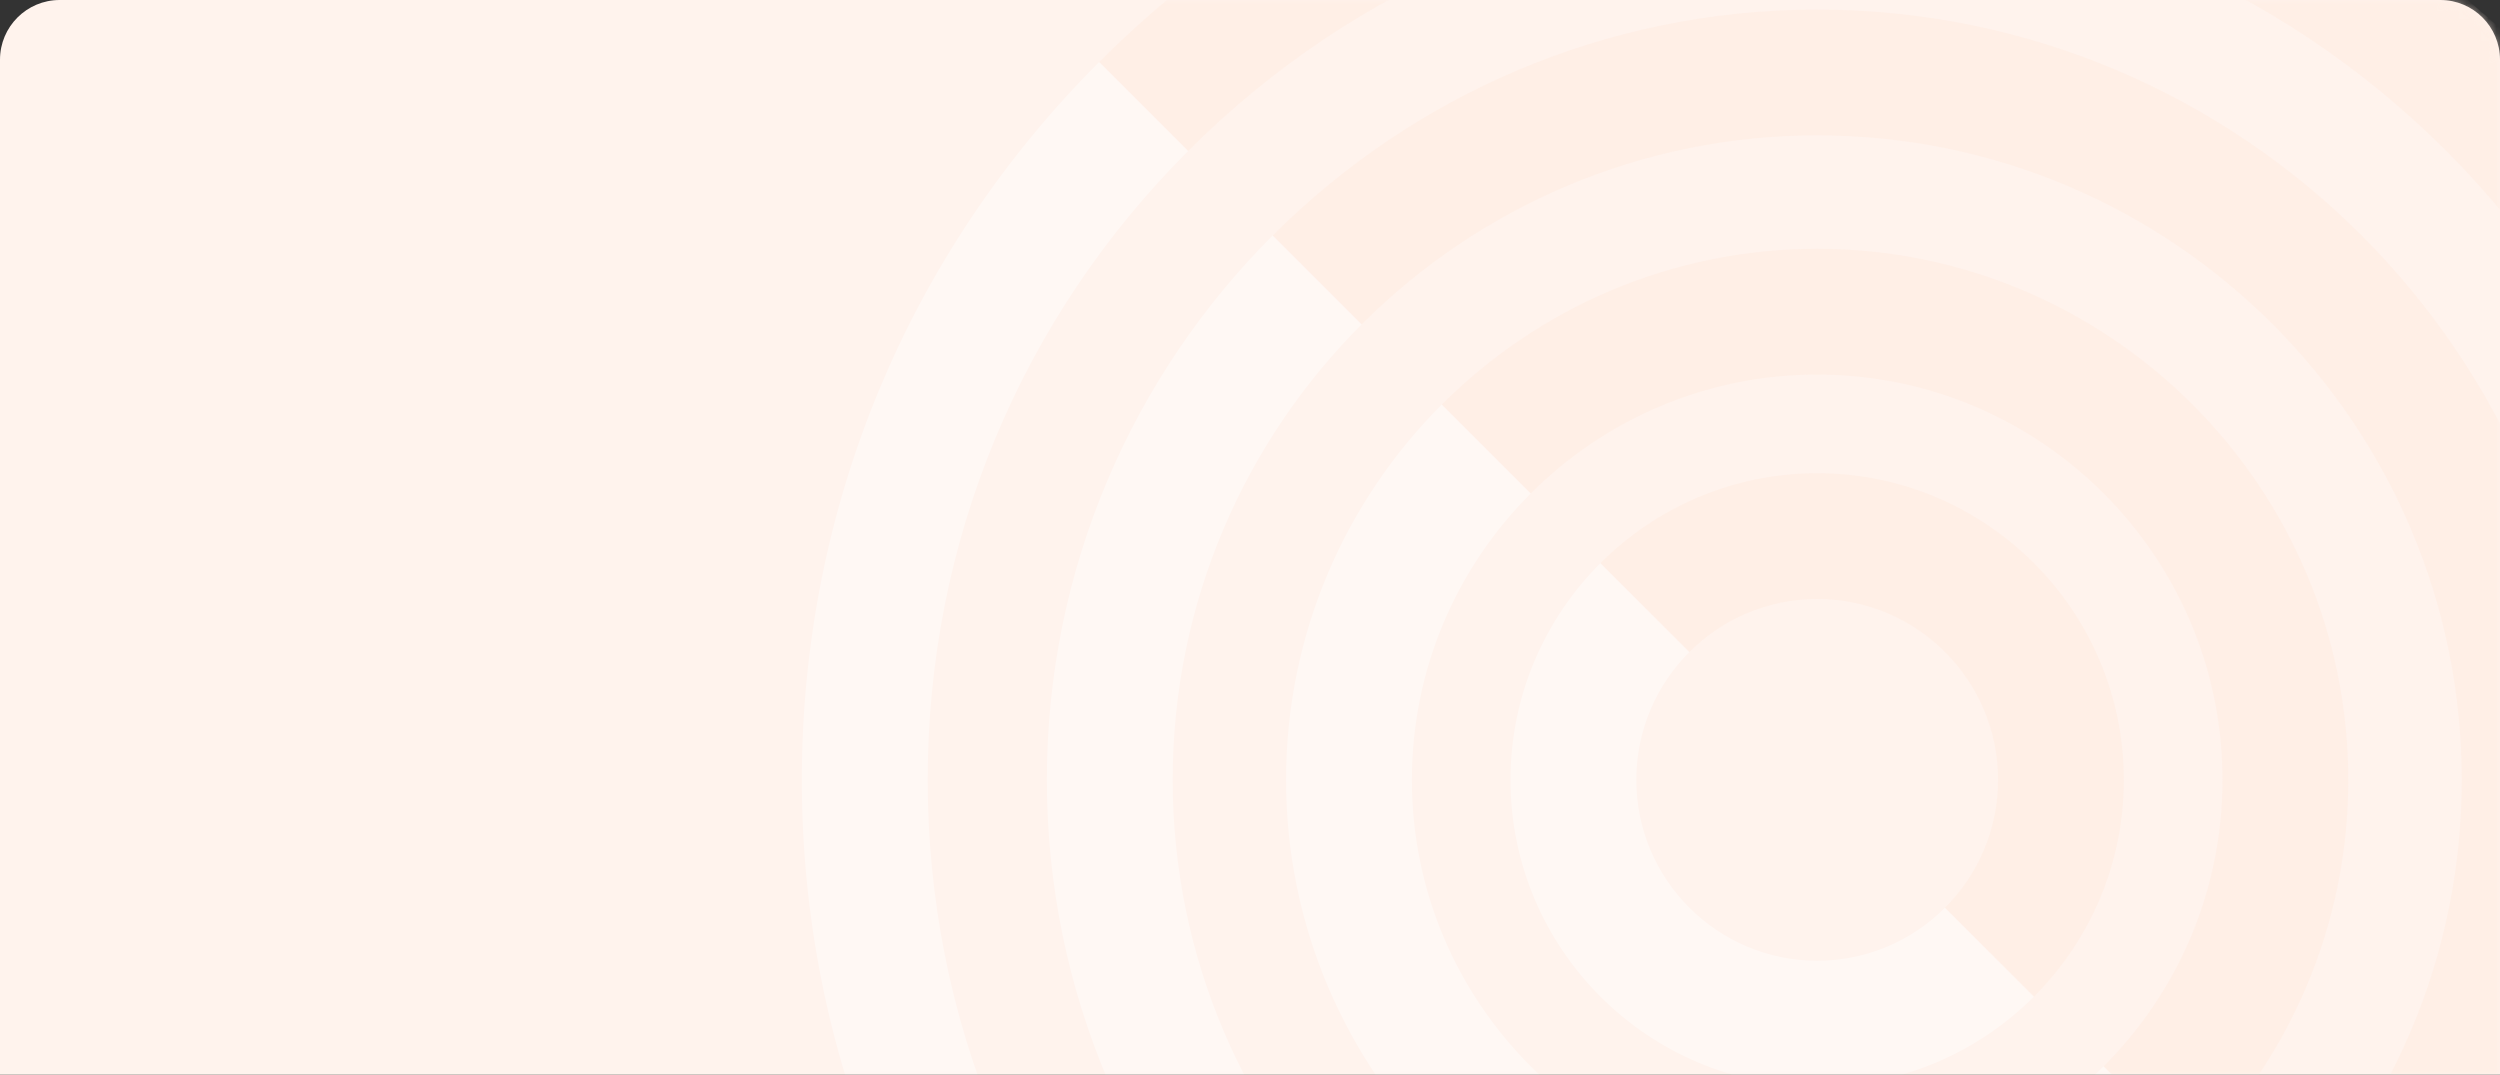 <svg width="335" height="144" viewBox="0 0 335 144" fill="none" xmlns="http://www.w3.org/2000/svg">
<rect x="0" y="0" width="335" height="144" fill="#333333" stroke="none"/>
<path d="M0 8C0 3.582 3.582 0 8 0H327C331.418 0 335 3.582 335 8V144H0V8Z" fill="#FFF3ED"/>
<mask id="mask0_3394_43203" style="mask-type:alpha" maskUnits="userSpaceOnUse" x="0" y="0" width="335" height="144">
<path d="M0 8C0 3.582 3.582 0 8 0H327C331.418 0 335 3.582 335 8V144H0V8Z" fill="white"/>
</mask>
<g mask="url(#mask0_3394_43203)">
<g opacity="0.5">
<path opacity="0.8" d="M327.785 188.785C305.272 211.297 275.341 223.694 243.503 223.694C211.665 223.694 181.734 211.297 159.221 188.785C136.708 166.272 124.311 136.341 124.311 104.503C124.311 72.664 136.708 42.733 159.221 20.221L147.298 8.298C121.603 33.993 107.446 68.16 107.446 104.503C107.446 140.845 121.598 175.012 147.298 200.707C172.993 226.402 207.16 240.559 243.503 240.559C279.846 240.559 314.013 226.408 339.708 200.707L327.785 188.785Z" fill="white"/>
<path d="M339.707 8.298C314.012 -17.397 279.845 -31.554 243.503 -31.554C207.16 -31.554 172.993 -17.402 147.298 8.298L159.221 20.221C181.733 -2.292 211.664 -14.689 243.503 -14.689C275.341 -14.689 305.272 -2.292 327.785 20.221C350.297 42.733 362.694 72.664 362.694 104.503C362.694 136.341 350.297 166.272 327.785 188.784L339.707 200.707C365.402 175.012 379.559 140.845 379.559 104.503C379.559 68.16 365.408 33.993 339.707 8.298Z" fill="#FFEBE0"/>
<path opacity="0.8" d="M243.503 190.866C195.88 190.866 157.14 152.12 157.14 104.503C157.14 80.694 166.824 59.103 182.466 43.461L170.548 31.543C151.855 50.236 140.28 76.042 140.28 104.497C140.28 161.414 186.586 207.72 243.503 207.72C271.964 207.72 297.769 196.145 316.457 177.452L304.54 165.534C288.902 181.171 267.312 190.86 243.498 190.86L243.503 190.866Z" fill="white"/>
<path d="M346.725 104.503C346.725 47.586 300.419 1.28 243.502 1.28C215.041 1.28 189.236 12.855 170.548 31.548L182.465 43.466C198.103 27.828 219.693 18.14 243.508 18.14C291.13 18.14 329.871 56.885 329.871 104.503C329.871 128.311 320.187 149.902 304.544 165.545L316.462 177.462C335.155 158.769 346.73 132.964 346.73 104.508L346.725 104.503Z" fill="#FFEBE0"/>
<path opacity="0.8" d="M243.502 158.811C213.556 158.811 189.194 134.449 189.194 104.503C189.194 89.529 195.284 75.952 205.121 66.121L193.203 54.203C180.316 67.09 172.334 84.882 172.334 104.503C172.334 143.743 204.262 175.671 243.502 175.671C263.123 175.671 280.915 167.689 293.802 154.802L281.884 142.884C272.048 152.716 258.476 158.811 243.502 158.811Z" fill="white"/>
<path d="M314.671 104.503C314.671 65.262 282.743 33.334 243.503 33.334C223.882 33.334 206.09 41.316 193.203 54.203L205.121 66.121C214.957 56.29 228.529 50.194 243.503 50.194C273.449 50.194 297.811 74.556 297.811 104.503C297.811 119.476 291.721 133.053 281.89 142.884L293.807 154.802C306.694 141.915 314.676 124.123 314.676 104.503H314.671Z" fill="#FFEBE0"/>
<path opacity="0.8" d="M243.502 128.738C230.141 128.738 219.267 117.864 219.267 104.503C219.267 97.822 221.985 91.763 226.374 87.374L214.457 75.457C207.017 82.896 202.407 93.17 202.407 104.503C202.407 127.163 220.842 145.598 243.502 145.598C254.83 145.598 265.104 140.988 272.548 133.548L260.631 121.631C256.242 126.02 250.183 128.738 243.502 128.738Z" fill="white"/>
<path d="M243.503 63.407C232.175 63.407 221.902 68.017 214.457 75.457L226.375 87.374C230.763 82.986 236.822 80.267 243.503 80.267C256.864 80.267 267.738 91.141 267.738 104.503C267.738 111.183 265.02 117.242 260.631 121.631L272.549 133.548C279.988 126.109 284.598 115.835 284.598 104.503C284.598 81.842 266.163 63.407 243.503 63.407Z" fill="#FFEBE0"/>
</g>
</g>
</svg>
